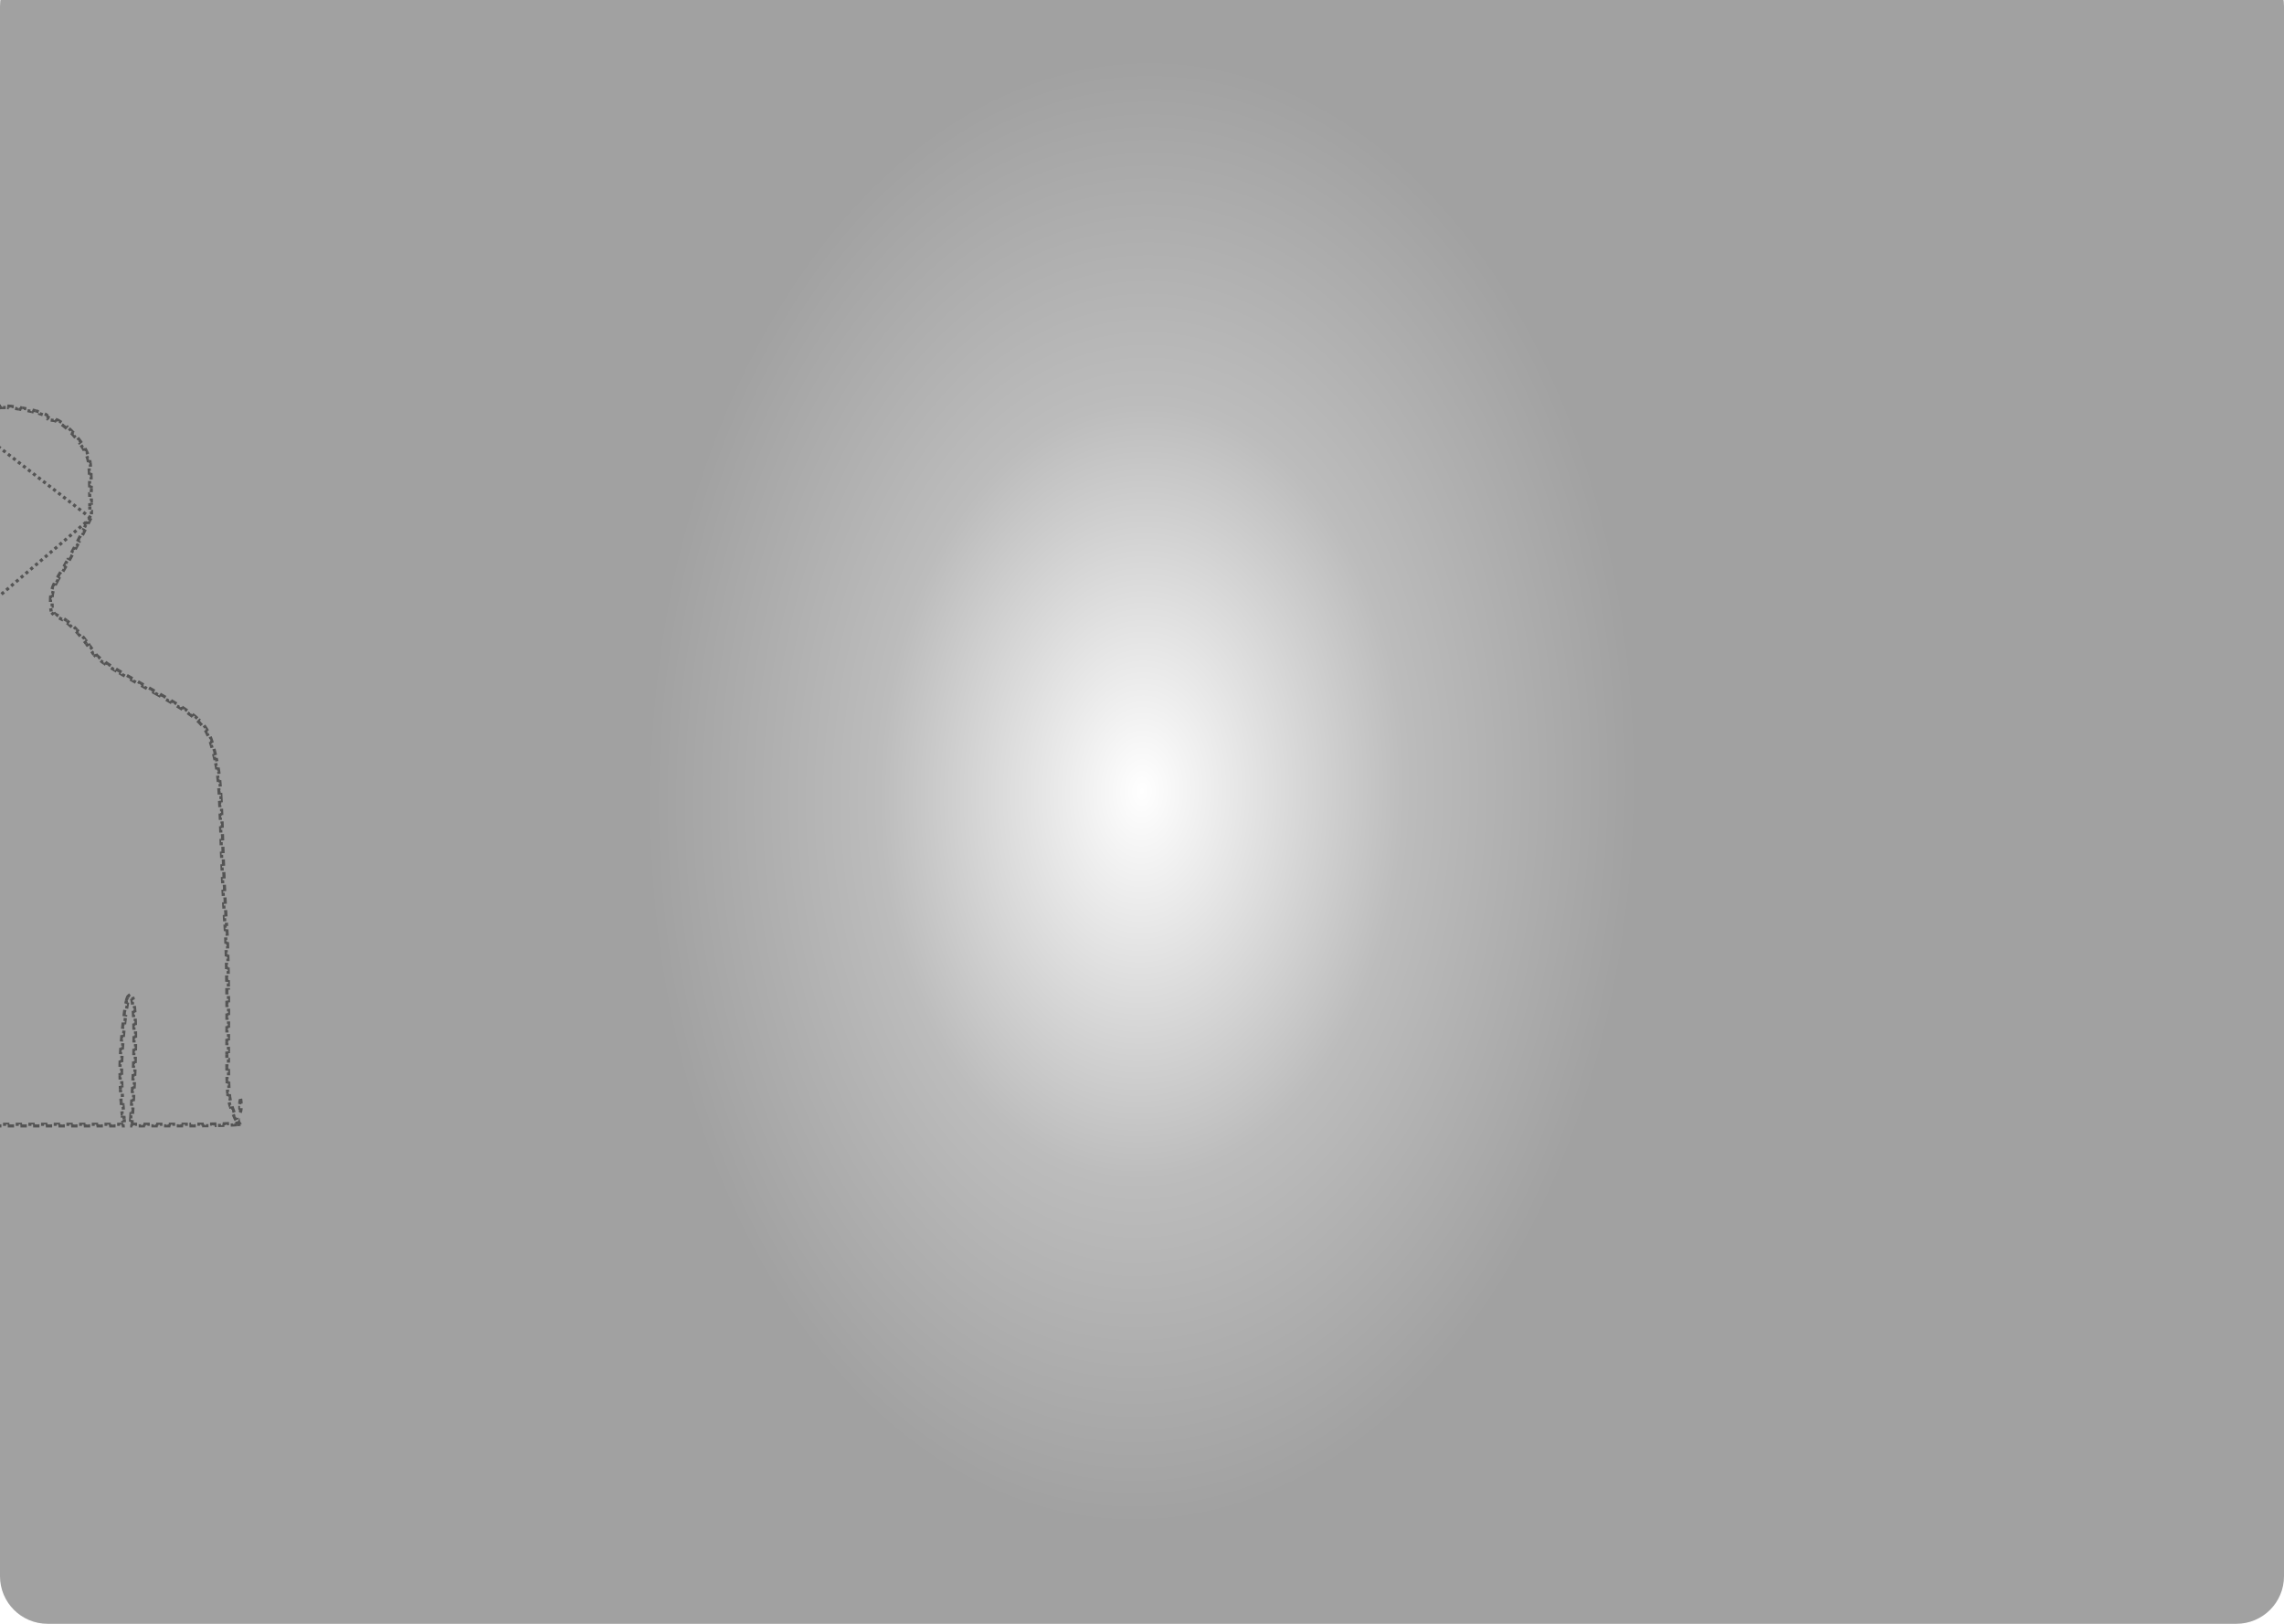 <svg width="1440" height="1024" viewBox="0 0 1440 1024" fill="none" xmlns="http://www.w3.org/2000/svg">
<path d="M0 4C0 -12.569 13.431 -26 30 -26H1410C1426.57 -26 1440 -12.569 1440 4V994C1440 1010.57 1426.57 1024 1410 1024H30C13.431 1024 0 1010.57 0 994V4Z" fill="url(#paint0_radial_88_82)" fill-opacity="0.37"/>
<path d="M57.291 326.722L56.507 328.307L55.611 327.864L54.827 329.448L55.724 329.892L54.94 331.476L54.044 331.033L53.26 332.618L54.157 333.061L53.373 334.646L52.477 334.203L51.694 335.787L52.59 336.231L51.806 337.815L50.91 337.372L50.518 338.164C50.518 338.164 50.518 338.165 50.518 338.165C50.385 338.435 50.248 338.711 50.107 338.991L51.002 339.438C50.733 339.976 50.453 340.53 50.165 341.098L49.273 340.644C48.999 341.183 48.717 341.734 48.428 342.294L49.316 342.753C49.036 343.295 48.75 343.846 48.459 344.403L47.573 343.94C47.29 344.482 47.002 345.03 46.711 345.581L47.595 346.048C47.307 346.593 47.016 347.141 46.723 347.69L45.84 347.219C45.55 347.764 45.257 348.309 44.963 348.854L45.843 349.328C45.549 349.875 45.253 350.421 44.958 350.963L44.08 350.485C43.782 351.031 43.484 351.575 43.189 352.112L44.065 352.594C43.763 353.143 43.463 353.686 43.165 354.22L42.291 353.734C41.986 354.283 41.684 354.823 41.387 355.351L42.258 355.842C41.947 356.396 41.64 356.936 41.341 357.461L40.472 356.965C40.156 357.519 39.847 358.055 39.549 358.569L40.414 359.071C40.087 359.633 39.772 360.17 39.471 360.676L38.612 360.165C38.45 360.437 38.292 360.7 38.139 360.953C37.972 361.231 37.808 361.503 37.649 361.769L38.507 362.282C38.165 362.853 37.843 363.397 37.541 363.916L36.677 363.412C36.338 363.993 36.022 364.546 35.727 365.074L36.599 365.562C36.273 366.147 35.973 366.701 35.698 367.228L34.811 366.767C34.495 367.375 34.21 367.953 33.953 368.509L34.861 368.928C34.581 369.535 34.338 370.112 34.127 370.672L33.191 370.319C32.948 370.964 32.745 371.589 32.576 372.213L33.542 372.474C33.375 373.09 33.245 373.7 33.145 374.326L32.158 374.168C32.056 374.807 31.983 375.458 31.934 376.135L32.931 376.207C32.888 376.807 32.863 377.433 32.851 378.099L31.851 378.082C31.846 378.396 31.843 378.718 31.843 379.049C31.843 379.43 31.844 379.793 31.845 380.139L32.845 380.135C32.848 380.952 32.857 381.666 32.883 382.297L31.883 382.337C31.919 383.212 31.986 383.973 32.122 384.642L33.102 384.443C33.267 385.254 33.536 385.865 33.978 386.394L33.21 387.035C33.716 387.642 34.371 388.125 35.156 388.59L35.665 387.729C36.196 388.043 36.828 388.369 37.578 388.74L37.135 389.637C37.442 389.788 37.768 389.947 38.113 390.115L38.113 390.115C38.4 390.255 38.695 390.409 38.996 390.579L39.488 389.708C40.07 390.037 40.67 390.415 41.285 390.841L40.716 391.663C41.252 392.034 41.802 392.444 42.365 392.892L42.988 392.109C43.522 392.533 44.064 392.989 44.614 393.474L43.953 394.224C44.457 394.668 44.968 395.139 45.486 395.635L46.178 394.913C46.676 395.391 47.179 395.89 47.685 396.41L46.968 397.108C47.444 397.596 47.923 398.104 48.404 398.63L49.142 397.955C49.611 398.467 50.082 398.996 50.555 399.54L49.8 400.196C50.251 400.715 50.703 401.25 51.156 401.799L51.927 401.162C52.372 401.7 52.817 402.251 53.261 402.815L52.476 403.434C52.905 403.977 53.334 404.533 53.762 405.099L54.56 404.496C54.982 405.055 55.403 405.624 55.824 406.203L55.014 406.79C55.422 407.353 55.829 407.925 56.234 408.507L57.054 407.935C57.456 408.511 57.856 409.096 58.253 409.689L57.423 410.246C57.617 410.536 57.812 410.829 58.005 411.124C58.2 411.42 58.405 411.713 58.624 412.006L59.425 411.408C59.811 411.924 60.241 412.437 60.736 412.961L60.009 413.648C60.465 414.131 60.971 414.619 61.539 415.122L62.202 414.374C62.673 414.791 63.192 415.222 63.766 415.672L63.15 416.459C63.662 416.86 64.216 417.274 64.816 417.706L65.4 416.893C65.918 417.265 66.473 417.651 67.069 418.054L66.509 418.883C67.048 419.247 67.62 419.625 68.227 420.017L68.77 419.177C69.311 419.527 69.882 419.89 70.484 420.267L69.953 421.115C70.507 421.461 71.087 421.819 71.693 422.19L72.214 421.336C72.772 421.676 73.352 422.027 73.957 422.39L73.444 423.248C74.008 423.586 74.594 423.934 75.202 424.293L75.71 423.432C76.275 423.765 76.858 424.107 77.461 424.459L76.957 425.323C77.527 425.655 78.115 425.996 78.721 426.346L79.221 425.48C79.793 425.811 80.381 426.149 80.986 426.496L80.489 427.364C81.063 427.693 81.653 428.03 82.259 428.375L82.754 427.506C83.33 427.834 83.919 428.169 84.524 428.512L84.031 429.382C84.608 429.709 85.199 430.043 85.804 430.384L86.295 429.514C86.874 429.84 87.464 430.173 88.068 430.512L87.578 431.384C87.875 431.551 88.174 431.719 88.477 431.889L89.347 432.377L89.836 431.505C90.412 431.829 90.979 432.148 91.539 432.462L91.049 433.334C91.619 433.654 92.181 433.97 92.735 434.282L93.225 433.411C93.804 433.736 94.373 434.057 94.934 434.373L94.443 435.244C95.012 435.565 95.573 435.881 96.124 436.193L96.616 435.322C97.195 435.649 97.764 435.972 98.324 436.289L97.831 437.159C98.401 437.482 98.962 437.801 99.512 438.114L100.007 437.245C100.583 437.573 101.149 437.896 101.705 438.214L101.208 439.082C101.781 439.41 102.343 439.732 102.894 440.049L103.393 439.183C103.964 439.511 104.523 439.834 105.071 440.152L104.569 441.017C105.145 441.351 105.709 441.68 106.26 442.002L106.766 441.14C107.333 441.472 107.888 441.799 108.431 442.12L107.921 442.981C108.492 443.319 109.049 443.651 109.592 443.978L110.108 443.121C110.68 443.464 111.237 443.802 111.779 444.134L111.258 444.987C111.821 445.331 112.368 445.669 112.9 446.002L113.43 445.153C113.991 445.504 114.535 445.848 115.064 446.186L114.524 447.028C115.086 447.388 115.629 447.741 116.154 448.088L116.705 447.254C117.264 447.623 117.803 447.987 118.324 448.345L117.758 449.169C118.304 449.544 118.829 449.913 119.333 450.276L119.918 449.465C120.461 449.856 120.982 450.242 121.482 450.624L120.875 451.418C121.399 451.818 121.898 452.213 122.375 452.603L123.008 451.829C123.526 452.253 124.018 452.673 124.486 453.091L123.821 453.838C124.306 454.271 124.765 454.701 125.199 455.131L125.902 454.42C126.377 454.889 126.824 455.359 127.247 455.831L126.501 456.498C126.928 456.976 127.329 457.455 127.705 457.94L128.495 457.326C128.897 457.845 129.275 458.37 129.63 458.905L128.797 459.458C129.143 459.979 129.467 460.51 129.773 461.054L130.645 460.564C130.961 461.126 131.257 461.7 131.539 462.292L130.636 462.721C130.902 463.28 131.154 463.856 131.396 464.453L132.323 464.077C132.561 464.664 132.789 465.269 133.009 465.895L132.066 466.227C132.271 466.81 132.47 467.413 132.665 468.038L133.62 467.74C133.807 468.343 133.991 468.964 134.173 469.606L133.211 469.878C133.381 470.478 133.549 471.098 133.718 471.739L134.685 471.485C134.845 472.094 135.006 472.723 135.168 473.371L134.198 473.613C134.35 474.222 134.504 474.849 134.66 475.495L135.632 475.26C135.78 475.874 135.931 476.504 136.085 477.152L135.112 477.384C135.187 477.7 135.263 478.021 135.34 478.346L136.31 478.116L135.34 478.346C135.414 478.656 135.485 478.965 135.556 479.276L136.531 479.055C136.672 479.679 136.807 480.306 136.936 480.94L135.957 481.14C136.082 481.754 136.202 482.377 136.317 483.012L137.301 482.834C137.413 483.454 137.52 484.086 137.623 484.736L136.636 484.893C136.733 485.505 136.827 486.134 136.917 486.782L137.907 486.644C137.993 487.262 138.076 487.897 138.155 488.554L137.163 488.675C137.237 489.288 137.31 489.92 137.379 490.575L138.374 490.469C138.44 491.09 138.504 491.73 138.567 492.392L137.571 492.486C137.629 493.101 137.686 493.736 137.741 494.392L138.737 494.308C138.79 494.93 138.84 495.571 138.89 496.233L137.893 496.308C137.94 496.929 137.986 497.568 138.031 498.228L139.028 498.16C139.071 498.782 139.112 499.421 139.153 500.079L138.155 500.141C138.194 500.764 138.232 501.403 138.269 502.06L139.268 502.003C139.303 502.629 139.338 503.27 139.373 503.929L138.375 503.981C138.408 504.607 138.44 505.247 138.473 505.904L139.471 505.855C139.502 506.482 139.533 507.124 139.563 507.781L138.564 507.827C138.593 508.454 138.622 509.095 138.65 509.751L139.649 509.707C139.677 510.336 139.704 510.978 139.731 511.634L138.732 511.675C138.758 512.305 138.784 512.947 138.81 513.602L139.809 513.562C139.834 514.194 139.859 514.837 139.883 515.494L138.884 515.531C138.908 516.164 138.932 516.809 138.956 517.465L139.955 517.429C139.978 518.057 140.001 518.696 140.023 519.347L139.024 519.382C139.046 520.012 139.068 520.653 139.09 521.304L140.09 521.27C140.111 521.904 140.133 522.547 140.154 523.201L139.155 523.234C139.176 523.87 139.197 524.515 139.218 525.171L140.218 525.139C140.238 525.768 140.258 526.407 140.279 527.055L139.279 527.086L139.31 528.064L139.341 529.061L140.34 529.029C140.361 529.692 140.383 530.359 140.405 531.028L139.405 531.061C139.427 531.725 139.449 532.392 139.472 533.061L140.471 533.028C140.494 533.692 140.517 534.358 140.54 535.027L139.541 535.061C139.564 535.726 139.587 536.393 139.611 537.061L140.61 537.026C140.634 537.691 140.658 538.357 140.683 539.025L139.683 539.061C139.708 539.727 139.732 540.394 139.757 541.061L140.757 541.023C140.782 541.69 140.807 542.356 140.833 543.022L139.833 543.061C139.859 543.728 139.885 544.394 139.911 545.06L140.91 545.021C140.936 545.688 140.963 546.355 140.989 547.02L139.99 547.06C140.017 547.728 140.044 548.394 140.071 549.059L141.07 549.018C141.098 549.687 141.125 550.353 141.153 551.017L140.154 551.059C140.182 551.728 140.21 552.394 140.238 553.058L141.237 553.015C141.266 553.685 141.295 554.351 141.324 555.014L140.325 555.057C140.354 555.728 140.383 556.394 140.413 557.056L141.412 557.012C141.441 557.683 141.471 558.349 141.501 559.01L140.502 559.056C140.533 559.728 140.564 560.395 140.594 561.055L141.593 561.008C141.624 561.681 141.656 562.348 141.687 563.007L140.688 563.054C140.72 563.728 140.752 564.395 140.784 565.053L141.783 565.004C141.816 565.679 141.849 566.345 141.881 567.001L140.883 567.051C140.916 567.727 140.95 568.393 140.984 569.048L141.982 568.996C142.017 569.674 142.052 570.34 142.086 570.993L141.087 571.046C141.123 571.728 141.159 572.396 141.195 573.049L142.193 572.995C142.231 573.678 142.268 574.344 142.304 574.992L141.306 575.048C141.345 575.733 141.383 576.398 141.421 577.041L142.419 576.982C142.46 577.676 142.501 578.345 142.541 578.987L141.543 579.049C141.586 579.747 141.629 580.413 141.671 581.044L142.669 580.978C142.716 581.687 142.762 582.352 142.807 582.969L141.81 583.042C141.835 583.391 141.86 583.724 141.885 584.042L142.792 583.972L141.885 584.043C141.908 584.347 141.932 584.67 141.955 585.01L142.953 584.942C142.993 585.539 143.034 586.189 143.073 586.887L142.075 586.943C142.109 587.555 142.143 588.206 142.176 588.892L143.175 588.843C143.205 589.466 143.235 590.119 143.264 590.799L142.265 590.842C142.292 591.472 142.319 592.126 142.345 592.802L143.344 592.763C143.369 593.396 143.393 594.047 143.416 594.717L142.417 594.752C142.439 595.387 142.461 596.038 142.482 596.704L143.482 596.672C143.502 597.31 143.523 597.963 143.542 598.629L142.543 598.658C142.562 599.298 142.58 599.95 142.598 600.614L143.598 600.586C143.616 601.229 143.633 601.882 143.65 602.544L142.65 602.57C142.666 603.213 142.682 603.865 142.698 604.526L143.697 604.503C143.713 605.147 143.727 605.8 143.742 606.461L142.742 606.483C142.756 607.128 142.77 607.781 142.783 608.44L143.783 608.42C143.796 609.066 143.809 609.72 143.821 610.379L142.821 610.397C142.834 611.044 142.845 611.697 142.857 612.355L143.857 612.338C143.868 612.986 143.879 613.639 143.89 614.297L142.89 614.314C142.9 614.962 142.91 615.615 142.92 616.271L143.92 616.257C143.929 616.905 143.939 617.557 143.948 618.213L142.948 618.227C142.957 618.876 142.965 619.528 142.973 620.183L143.973 620.171C143.981 620.821 143.989 621.473 143.996 622.129L142.996 622.14C143.003 622.79 143.01 623.443 143.017 624.098L144.017 624.088C144.023 624.739 144.029 625.392 144.035 626.047L143.035 626.055C143.041 626.707 143.046 627.359 143.051 628.013L144.051 628.006C144.056 628.657 144.061 629.31 144.065 629.964L143.065 629.97C143.07 630.622 143.073 631.275 143.077 631.927L144.077 631.922C144.08 632.575 144.084 633.228 144.086 633.881L143.086 633.885C143.089 634.537 143.091 635.19 143.093 635.842L144.093 635.839C144.095 636.493 144.097 637.146 144.098 637.798L143.098 637.8C143.099 638.453 143.1 639.105 143.1 639.757L144.1 639.756C144.101 640.41 144.101 641.063 144.1 641.715L143.1 641.714C143.1 642.368 143.099 643.021 143.098 643.672L144.098 643.674C144.096 644.329 144.094 644.982 144.092 645.633L143.092 645.63C143.091 645.955 143.09 646.281 143.089 646.606L143.084 647.653L144.084 647.657C144.082 648.349 144.079 649.031 144.076 649.702L143.076 649.698L143.069 651.751L144.069 651.755C144.066 652.445 144.064 653.123 144.061 653.789L143.061 653.786C143.059 654.487 143.057 655.174 143.054 655.85L144.054 655.853C144.052 656.542 144.05 657.217 144.048 657.88L143.048 657.877C143.046 658.579 143.045 659.268 143.043 659.942L144.043 659.944C144.042 660.642 144.04 661.324 144.039 661.993L143.039 661.991C143.038 662.682 143.037 663.358 143.037 664.019L144.037 664.02C144.036 664.725 144.036 665.413 144.036 666.084L143.036 666.084C143.036 666.787 143.037 667.471 143.038 668.138L144.038 668.137C144.039 668.837 144.04 669.518 144.043 670.18L143.043 670.183C143.045 670.884 143.047 671.564 143.051 672.224L144.051 672.219C144.054 672.921 144.059 673.601 144.064 674.259L143.064 674.267C143.069 674.975 143.075 675.659 143.083 676.319L144.083 676.308C144.09 677.017 144.099 677.698 144.109 678.354L143.109 678.369C143.12 679.086 143.133 679.772 143.147 680.43L144.146 680.409C144.162 681.127 144.179 681.811 144.198 682.463L143.198 682.492C143.219 683.214 143.242 683.898 143.268 684.547L144.267 684.507C144.296 685.23 144.328 685.91 144.364 686.55L143.365 686.605C143.406 687.338 143.451 688.022 143.502 688.665L144.498 688.587C144.556 689.32 144.62 689.995 144.691 690.625L143.697 690.737C143.781 691.485 143.875 692.173 143.981 692.818L144.968 692.657C145.085 693.375 145.216 694.034 145.362 694.663L144.388 694.89C144.553 695.598 144.737 696.267 144.939 696.931L145.896 696.639C146.091 697.277 146.305 697.913 146.541 698.579L145.598 698.913C145.71 699.231 145.827 699.555 145.948 699.888C146.049 700.164 146.151 700.439 146.254 700.712L147.19 700.359C147.397 700.907 147.609 701.447 147.822 701.974L146.896 702.35C147.122 702.908 147.351 703.451 147.578 703.972L148.495 703.572C148.737 704.128 148.978 704.657 149.212 705.152L148.308 705.58C148.583 706.159 148.85 706.694 149.105 707.173L149.988 706.703C150.284 707.259 150.56 707.73 150.803 708.093C150.722 708.108 150.623 708.124 150.504 708.141L150.544 708.422L150.05 708.764C150.143 708.899 150.245 709.037 150.353 709.169C149.933 709.219 149.4 709.268 148.762 709.316L148.688 708.318C148.144 708.359 147.519 708.398 146.82 708.436L146.875 709.435C146.294 709.466 145.663 709.497 144.986 709.526L144.942 708.527C144.349 708.553 143.72 708.578 143.056 708.602L143.092 709.602C142.49 709.624 141.86 709.645 141.203 709.665L141.172 708.666C140.566 708.684 139.937 708.702 139.287 708.72L139.313 709.719C138.701 709.736 138.07 709.751 137.422 709.766L137.399 708.767C136.784 708.781 136.153 708.794 135.508 708.807L135.528 709.807C134.912 709.819 134.282 709.831 133.64 709.842L133.623 708.843C133.005 708.853 132.375 708.863 131.734 708.873L131.748 709.873C131.127 709.882 130.496 709.891 129.855 709.899L129.842 708.899C129.221 708.907 128.59 708.914 127.951 708.921L127.961 709.921C127.34 709.927 126.71 709.933 126.072 709.939L126.063 708.939C125.441 708.944 124.811 708.949 124.175 708.953L124.181 709.953C123.557 709.958 122.927 709.961 122.29 709.964L122.285 708.964C121.661 708.967 121.031 708.97 120.396 708.972L120.399 709.972C119.773 709.974 119.143 709.976 118.507 709.977L118.506 708.977C118.191 708.977 117.875 708.977 117.558 708.978L116.573 708.978L116.573 709.978L114.604 709.979L114.603 708.979L112.634 708.981L112.634 709.981L110.665 709.982L110.664 708.982L108.695 708.983L108.695 709.983L106.726 709.984L106.725 708.984L104.755 708.986L104.756 709.986L102.786 709.987L102.786 708.987L100.816 708.988L100.817 709.988L98.847 709.989L98.847 708.989L96.877 708.991L96.878 709.991L94.908 709.992L94.908 708.992L92.938 708.993L92.939 709.993L90.969 709.994L90.969 708.994L88.999 708.996L88.999 709.996L87.03 709.997L87.029 708.997L85.06 708.998L85.06 709.998L83.108 709.999L83.163 709.111L83.09 709.106L83.09 708.999L82.168 709L82.282 707.147L83.28 707.209L83.398 705.307L82.4 705.246L82.517 703.344L83.515 703.406L83.633 701.504L82.635 701.442L82.752 699.541L83.75 699.602L83.868 697.701L82.87 697.639L82.987 695.737L83.985 695.799L84.103 693.897L83.105 693.835L83.222 691.934L84.22 691.995L84.279 691.045C84.3 690.709 84.32 690.374 84.34 690.04L83.342 689.979C83.382 689.311 83.421 688.645 83.46 687.98L84.458 688.037C84.496 687.366 84.534 686.697 84.57 686.03L83.571 685.976C83.607 685.307 83.642 684.641 83.677 683.977L84.675 684.029C84.71 683.357 84.743 682.687 84.775 682.02L83.776 681.972C83.808 681.302 83.84 680.634 83.87 679.97L84.868 680.015C84.899 679.344 84.928 678.676 84.956 678.012L83.957 677.97C83.985 677.297 84.012 676.628 84.038 675.963L85.037 676.002C85.064 675.33 85.088 674.663 85.112 673.999L84.113 673.963C84.137 673.291 84.16 672.622 84.181 671.958L85.181 671.99C85.203 671.316 85.224 670.646 85.243 669.981L84.244 669.952C84.263 669.281 84.282 668.616 84.299 667.955L85.299 667.981C85.316 667.304 85.332 666.633 85.347 665.967L84.348 665.945C84.363 665.271 84.377 664.602 84.389 663.939L85.389 663.958C85.402 663.285 85.413 662.618 85.423 661.958L84.423 661.943C84.433 661.266 84.442 660.595 84.45 659.932L85.45 659.943C85.457 659.265 85.464 658.595 85.468 657.932L84.468 657.925C84.473 657.25 84.476 656.583 84.478 655.924L85.478 655.927C85.48 655.25 85.48 654.581 85.479 653.922L84.479 653.924C84.478 653.243 84.475 652.572 84.47 651.912L85.47 651.905C85.465 651.223 85.459 650.552 85.45 649.892L84.45 649.905C84.442 649.225 84.431 648.557 84.419 647.902L85.419 647.883C85.406 647.2 85.391 646.531 85.374 645.877L84.375 645.902C84.357 645.22 84.338 644.553 84.316 643.904L85.315 643.87C85.292 643.181 85.266 642.512 85.239 641.861L84.239 641.904C84.21 641.214 84.177 640.546 84.142 639.902L85.141 639.847C85.103 639.146 85.062 638.472 85.017 637.827L84.02 637.895C83.971 637.19 83.919 636.521 83.864 635.888L84.86 635.8C84.796 635.079 84.728 634.404 84.655 633.776L83.662 633.891C83.577 633.16 83.486 632.498 83.388 631.908L84.375 631.745C84.241 630.935 84.092 630.234 83.924 629.663L82.965 629.945C82.633 628.818 82.251 628.356 81.822 628.662L81.241 627.848C80.841 628.133 80.56 628.6 80.346 629.046L81.181 629.446L80.346 629.046C80.207 629.337 80.081 629.709 79.964 630.122L80.926 630.394C80.785 630.895 80.636 631.533 80.484 632.288L79.504 632.091C79.385 632.677 79.265 633.331 79.144 634.041L80.129 634.209C80.027 634.81 79.923 635.454 79.818 636.136L78.83 635.985C78.735 636.606 78.639 637.258 78.544 637.937L79.534 638.076C79.447 638.697 79.36 639.34 79.273 640.004L78.281 639.874C78.198 640.506 78.116 641.155 78.034 641.82L79.026 641.943C78.948 642.577 78.87 643.225 78.793 643.885L77.8 643.769C77.726 644.406 77.652 645.055 77.579 645.712L78.573 645.822C78.503 646.461 78.433 647.108 78.364 647.763L77.369 647.658C77.302 648.302 77.235 648.952 77.169 649.606L78.165 649.705C78.1 650.35 78.037 650.998 77.975 651.65L76.979 651.555C76.918 652.203 76.858 652.853 76.799 653.504L77.795 653.594C77.737 654.242 77.68 654.891 77.624 655.539L76.628 655.454C76.573 656.106 76.519 656.757 76.467 657.406L77.464 657.485C77.412 658.137 77.361 658.787 77.313 659.432L76.316 659.358C76.267 660.014 76.221 660.666 76.176 661.311L77.174 661.38C77.129 662.035 77.086 662.685 77.046 663.326L76.048 663.264C76.007 663.926 75.968 664.579 75.933 665.222L76.931 665.277C76.895 665.94 76.862 666.591 76.832 667.229L75.833 667.183C75.802 667.851 75.774 668.505 75.751 669.141L76.75 669.178C76.726 669.85 76.706 670.502 76.691 671.131L75.691 671.107C75.683 671.439 75.676 671.765 75.671 672.084C75.666 672.419 75.662 672.767 75.659 673.126L76.659 673.133C76.653 673.789 76.653 674.483 76.656 675.207L75.656 675.211C75.659 675.882 75.665 676.577 75.675 677.293L76.675 677.28C76.684 677.954 76.696 678.647 76.711 679.354L75.712 679.375C75.726 680.057 75.743 680.751 75.762 681.453L76.762 681.425C76.781 682.11 76.802 682.802 76.825 683.498L75.826 683.531C75.849 684.221 75.874 684.915 75.901 685.608L76.9 685.569C76.927 686.261 76.957 686.953 76.988 687.64L75.989 687.685C76.02 688.383 76.053 689.077 76.088 689.762L77.087 689.711C77.123 690.411 77.16 691.102 77.2 691.78L76.201 691.838C76.243 692.547 76.285 693.241 76.33 693.916L77.328 693.85C77.375 694.564 77.424 695.255 77.474 695.919L76.477 695.994C76.504 696.348 76.531 696.694 76.559 697.031L76.649 698.119L77.646 698.037L77.825 700.212L76.828 700.294L77.008 702.469L78.004 702.387L78.184 704.562L77.187 704.644L77.367 706.819L78.363 706.737L78.543 708.912L77.546 708.995L77.629 710H75.642V709H73.648V710H71.654V709H69.66V710H67.666V709H65.672V710H63.678V709H61.684V710H59.69V709H57.696V710H55.703V709H53.709V710H51.715V709H49.721V710H47.727V709H45.733V710H43.739V709H41.745V710H39.751V709H37.757V710H35.763V709H33.769V710H31.775V709H29.782V710H27.788V709H25.794V710H23.8V709H21.806V710H19.812V709H17.818V710H15.824V709H13.83V710H11.836V709H9.842V710H7.848V709H5.854V710H3.861V709H1.867V710H-0.127V709H-2.121V710H-4.115V709H-6.109V710H-8.103V709H-10.097V710H-12.091V709H-14.085V710H-16.079V709H-18.073V710H-20.067V709H-22.061V710H-24.055V709H-26.048V710H-28.042V709H-30.036V710H-32.03V709H-34.024V710H-36.018V709H-37.015L-38.029 709L-38.029 710C-38.703 710 -39.373 710 -40.04 710L-40.04 709L-42.029 709L-42.029 710C-42.688 710 -43.344 709.999 -43.996 709.999L-43.995 708.999L-45.965 708.999L-45.965 709.999C-46.641 709.999 -47.313 709.998 -47.982 709.998L-47.981 708.998L-49.974 708.997L-49.974 709.997C-50.634 709.997 -51.291 709.997 -51.943 709.996L-51.942 708.996L-53.908 708.995L-53.909 709.995C-54.586 709.995 -55.258 709.994 -55.926 709.994L-55.926 708.994L-57.917 708.992L-57.918 709.992C-58.578 709.992 -59.233 709.991 -59.884 709.991L-59.883 708.991L-61.86 708.989L-61.861 709.989C-62.537 709.988 -63.208 709.987 -63.874 709.986L-63.873 708.986L-65.858 708.984L-65.859 709.984C-66.517 709.983 -67.169 709.982 -67.817 709.981L-67.816 708.981L-69.818 708.979L-69.819 709.979C-70.492 709.978 -71.159 709.977 -71.822 709.975L-71.82 708.975L-73.792 708.972L-73.794 709.972C-74.454 709.971 -75.11 709.97 -75.76 709.968L-75.758 708.968L-77.775 708.964L-77.777 709.964C-78.443 709.963 -79.105 709.961 -79.76 709.96L-79.758 708.96L-81.708 708.955L-81.711 709.955C-82.39 709.954 -83.063 709.952 -83.731 709.95L-83.728 708.95L-85.718 708.945L-85.721 709.945C-86.379 709.943 -87.03 709.941 -87.676 709.939L-87.673 708.939L-89.684 708.932L-89.687 709.932C-90.358 709.93 -91.022 709.928 -91.679 709.925L-91.676 708.925L-93.628 708.918L-93.632 709.918C-94.311 709.915 -94.983 709.913 -95.648 709.91L-95.644 708.91C-96.313 708.907 -96.975 708.904 -97.63 708.901L-97.634 709.901C-98.294 709.898 -98.946 709.895 -99.591 709.892L-99.586 708.892L-100.705 708.887L-101.605 708.882L-101.611 709.882C-102.276 709.879 -102.933 709.875 -103.582 709.872L-103.577 708.872C-104.247 708.868 -104.909 708.864 -105.563 708.86L-105.569 709.86C-106.244 709.856 -106.91 709.852 -107.567 709.848L-107.561 708.848C-108.22 708.844 -108.871 708.839 -109.513 708.835L-109.52 709.835C-110.203 709.83 -110.877 709.825 -111.541 709.82L-111.533 708.82C-112.197 708.815 -112.851 708.81 -113.495 708.805L-113.503 709.805C-114.182 709.799 -114.851 709.794 -115.509 709.788L-115.501 708.788C-116.169 708.782 -116.827 708.776 -117.473 708.77L-117.483 709.77C-118.16 709.763 -118.825 709.757 -119.479 709.75L-119.469 708.75L-120.271 708.741C-120.666 708.737 -121.057 708.733 -121.444 708.729L-121.455 709.729C-122.134 709.721 -122.8 709.713 -123.452 709.705L-123.44 708.705C-124.109 708.697 -124.765 708.688 -125.407 708.68L-125.42 709.68C-126.104 709.67 -126.773 709.661 -127.427 709.651L-127.412 708.651C-128.08 708.641 -128.733 708.631 -129.369 708.621L-129.386 709.621C-130.073 709.609 -130.742 709.598 -131.393 709.586L-131.374 708.586C-132.056 708.574 -132.718 708.561 -133.36 708.548L-133.38 709.548C-134.056 709.534 -134.711 709.52 -135.344 709.505L-135.321 708.506C-136.01 708.49 -136.674 708.474 -137.313 708.457L-137.339 709.457C-138.033 709.439 -138.697 709.42 -139.335 709.401L-139.305 708.401C-139.998 708.38 -140.658 708.359 -141.286 708.337L-141.322 709.336C-142.022 709.311 -142.682 709.286 -143.305 709.259L-143.263 708.26C-143.968 708.23 -144.624 708.2 -145.232 708.168L-145.284 709.166C-146.003 709.128 -146.657 709.089 -147.249 709.048L-147.18 708.05C-147.936 707.998 -148.586 707.944 -149.139 707.887L-149.241 708.882C-150.113 708.792 -150.761 708.695 -151.208 708.592L-151.171 708.431L-151.048 707.899C-151.027 707.958 -151.012 708.025 -151.004 708.097C-150.99 708.238 -151.012 708.366 -151.049 708.472C-150.973 708.261 -150.845 707.877 -150.678 707.366L-151.628 707.055C-151.443 706.491 -151.205 705.753 -150.928 704.884L-149.975 705.188C-149.765 704.531 -149.533 703.799 -149.283 703.01L-150.237 702.708C-150.02 702.022 -149.79 701.293 -149.551 700.532L-148.597 700.831C-148.376 700.128 -148.148 699.399 -147.914 698.652L-148.869 698.354C-148.646 697.641 -148.419 696.912 -148.19 696.175L-147.235 696.471C-147.123 696.109 -147.01 695.745 -146.897 695.381C-146.803 695.078 -146.7 694.755 -146.589 694.414L-147.539 694.104C-147.343 693.502 -147.121 692.845 -146.877 692.141L-145.932 692.469C-145.72 691.856 -145.491 691.207 -145.245 690.525L-146.186 690.187C-145.962 689.563 -145.725 688.913 -145.477 688.24L-144.539 688.587C-144.308 687.961 -144.067 687.316 -143.817 686.654L-144.753 686.301C-144.515 685.67 -144.27 685.024 -144.017 684.366L-143.084 684.724C-142.842 684.092 -142.593 683.449 -142.339 682.796L-143.271 682.433C-143.025 681.799 -142.773 681.156 -142.517 680.506L-141.586 680.873C-141.442 680.507 -141.297 680.14 -141.15 679.77C-141.042 679.499 -140.934 679.226 -140.825 678.953L-141.754 678.582C-141.499 677.945 -141.242 677.304 -140.982 676.66L-140.055 677.035C-139.798 676.398 -139.539 675.759 -139.277 675.12L-140.203 674.742C-139.942 674.103 -139.68 673.464 -139.416 672.826L-138.492 673.208C-138.229 672.57 -137.964 671.934 -137.699 671.3L-138.622 670.914C-138.354 670.274 -138.087 669.637 -137.819 669.005L-136.898 669.395C-136.628 668.756 -136.358 668.121 -136.089 667.494L-137.008 667.1C-136.733 666.459 -136.459 665.825 -136.187 665.2L-135.27 665.599C-135.196 665.428 -135.122 665.259 -135.049 665.09C-134.985 664.944 -134.921 664.798 -134.858 664.653C-134.771 664.456 -134.685 664.259 -134.599 664.062C-134.545 663.937 -134.491 663.812 -134.437 663.687L-135.355 663.29C-135.078 662.651 -134.802 662.007 -134.528 661.361L-133.608 661.751C-133.334 661.105 -133.063 660.457 -132.794 659.808L-133.718 659.425C-133.449 658.778 -133.184 658.13 -132.921 657.483L-131.995 657.859C-131.729 657.206 -131.468 656.554 -131.21 655.905L-132.139 655.535C-131.879 654.88 -131.623 654.228 -131.372 653.582L-130.44 653.944C-130.183 653.282 -129.931 652.626 -129.685 651.978L-130.62 651.623C-130.368 650.959 -130.122 650.303 -129.883 649.657L-128.945 650.004C-128.697 649.332 -128.456 648.671 -128.223 648.024L-129.164 647.685C-128.921 647.009 -128.688 646.349 -128.465 645.706L-127.52 646.034C-127.281 645.347 -127.054 644.68 -126.84 644.037L-127.789 643.721C-127.557 643.024 -127.341 642.356 -127.143 641.722L-126.189 642.021C-125.962 641.298 -125.758 640.617 -125.578 639.986L-126.54 639.712C-126.325 638.956 -126.147 638.275 -126.011 637.682L-125.036 637.906C-124.946 637.515 -124.872 637.154 -124.816 636.827L-125.802 636.658L-124.816 636.827C-124.767 636.54 -124.718 636.208 -124.669 635.834L-125.661 635.704C-125.59 635.164 -125.518 634.522 -125.445 633.789L-124.45 633.888C-124.391 633.299 -124.331 632.652 -124.272 631.954L-125.268 631.869C-125.217 631.266 -125.165 630.624 -125.113 629.945L-124.116 630.021C-124.069 629.405 -124.022 628.759 -123.975 628.086L-124.973 628.017C-124.93 627.398 -124.887 626.756 -124.844 626.093L-123.846 626.158C-123.806 625.533 -123.765 624.889 -123.725 624.228L-124.724 624.168C-124.686 623.54 -124.648 622.896 -124.61 622.238L-123.612 622.295C-123.576 621.665 -123.541 621.021 -123.505 620.366L-124.504 620.313C-124.47 619.681 -124.436 619.038 -124.403 618.385L-123.404 618.436C-123.372 617.8 -123.34 617.156 -123.309 616.503L-124.308 616.455C-124.277 615.82 -124.247 615.178 -124.217 614.529L-123.218 614.575C-123.206 614.312 -123.194 614.048 -123.182 613.783C-123.165 613.405 -123.148 613.025 -123.132 612.644L-124.131 612.6C-124.103 611.962 -124.076 611.318 -124.049 610.67L-123.05 610.711C-123.034 610.31 -123.017 609.908 -123.001 609.504C-122.992 609.264 -122.982 609.023 -122.973 608.781L-123.972 608.742C-123.947 608.103 -123.923 607.46 -123.899 606.814L-122.9 606.851C-122.876 606.209 -122.853 605.565 -122.831 604.919L-123.83 604.885C-123.808 604.243 -123.786 603.6 -123.766 602.955L-122.766 602.987C-122.745 602.344 -122.725 601.7 -122.706 601.056L-123.705 601.026C-123.686 600.383 -123.667 599.739 -123.649 599.096L-122.649 599.124C-122.64 598.802 -122.632 598.48 -122.623 598.159C-122.618 597.958 -122.612 597.756 -122.607 597.554C-122.603 597.417 -122.599 597.281 -122.595 597.143L-123.595 597.115C-123.575 596.439 -123.554 595.759 -123.533 595.075L-122.533 595.107C-122.511 594.433 -122.489 593.754 -122.464 593.073L-123.464 593.038C-123.44 592.361 -123.415 591.681 -123.389 591L-122.389 591.039C-122.363 590.362 -122.336 589.683 -122.308 589.004L-123.307 588.962C-123.279 588.284 -123.25 587.604 -123.22 586.925L-122.221 586.969C-122.191 586.291 -122.16 585.612 -122.128 584.935L-123.127 584.888C-123.095 584.207 -123.062 583.528 -123.028 582.851L-122.03 582.9C-121.996 582.22 -121.961 581.542 -121.925 580.867L-122.924 580.814C-122.888 580.132 -122.851 579.454 -122.814 578.779L-121.815 578.834C-121.777 578.152 -121.739 577.474 -121.699 576.801L-122.698 576.742C-122.658 576.058 -122.617 575.379 -122.576 574.706L-121.577 574.767C-121.548 574.296 -121.519 573.828 -121.49 573.364C-121.476 573.154 -121.463 572.944 -121.449 572.736L-122.447 572.671C-122.403 571.985 -122.358 571.306 -122.312 570.637L-121.315 570.705C-121.268 570.017 -121.22 569.339 -121.172 568.672L-122.17 568.601C-122.12 567.912 -122.07 567.235 -122.02 566.571L-121.023 566.647C-120.97 565.954 -120.917 565.276 -120.864 564.614L-121.861 564.534C-121.805 563.84 -121.748 563.164 -121.692 562.506L-120.695 562.592C-120.635 561.893 -120.575 561.216 -120.514 560.563L-121.51 560.471C-121.444 559.765 -121.378 559.087 -121.312 558.44L-120.317 558.541C-120.245 557.83 -120.173 557.157 -120.101 556.525L-121.095 556.412C-121.012 555.683 -120.929 555.006 -120.847 554.388L-119.856 554.52C-119.809 554.171 -119.763 553.841 -119.717 553.532C-119.669 553.208 -119.621 552.866 -119.572 552.508L-120.563 552.373C-120.478 551.744 -120.391 551.062 -120.303 550.332L-119.31 550.451C-119.232 549.802 -119.153 549.116 -119.074 548.396L-120.068 548.287C-119.996 547.632 -119.924 546.949 -119.851 546.241L-118.857 546.342C-118.789 545.679 -118.721 544.993 -118.653 544.288L-119.648 544.192C-119.584 543.525 -119.52 542.84 -119.456 542.139L-118.46 542.23C-118.399 541.56 -118.338 540.876 -118.278 540.18L-119.274 540.093C-119.216 539.42 -119.158 538.736 -119.1 538.041L-118.103 538.124C-118.047 537.448 -117.992 536.763 -117.937 536.07L-118.933 535.991C-118.88 535.314 -118.826 534.629 -118.774 533.938L-117.777 534.014C-117.746 533.617 -117.716 533.218 -117.687 532.818C-117.665 532.533 -117.644 532.247 -117.623 531.96L-118.621 531.887C-118.571 531.206 -118.522 530.521 -118.474 529.833L-117.476 529.903C-117.429 529.221 -117.382 528.535 -117.336 527.848L-118.333 527.781C-118.288 527.098 -118.243 526.413 -118.199 525.727L-117.201 525.791C-117.157 525.106 -117.114 524.42 -117.072 523.734L-118.07 523.673C-118.028 522.987 -117.987 522.302 -117.948 521.619L-116.95 521.676C-116.91 520.989 -116.871 520.303 -116.833 519.619L-117.832 519.565C-117.794 518.876 -117.758 518.19 -117.723 517.509L-116.724 517.56C-116.706 517.212 -116.688 516.865 -116.671 516.519C-116.654 516.179 -116.638 515.839 -116.621 515.502L-117.62 515.454C-117.587 514.762 -117.556 514.076 -117.526 513.397L-116.527 513.441C-116.511 513.097 -116.497 512.754 -116.482 512.414C-116.474 512.22 -116.466 512.028 -116.458 511.836C-116.451 511.679 -116.444 511.521 -116.438 511.365L-117.437 511.322C-117.406 510.614 -117.375 509.92 -117.344 509.238L-116.345 509.284C-116.313 508.577 -116.281 507.885 -116.248 507.206L-117.247 507.158C-117.212 506.448 -117.177 505.753 -117.142 505.072L-116.144 505.123C-116.107 504.414 -116.07 503.72 -116.032 503.041L-117.031 502.985C-116.991 502.276 -116.952 501.583 -116.911 500.905L-115.913 500.965C-115.87 500.255 -115.827 499.562 -115.783 498.886L-116.781 498.821C-116.735 498.109 -116.688 497.416 -116.639 496.74L-115.642 496.811C-115.591 496.1 -115.54 495.409 -115.487 494.736L-116.484 494.658C-116.428 493.946 -116.371 493.255 -116.312 492.582L-115.316 492.669C-115.254 491.958 -115.191 491.269 -115.126 490.599L-116.121 490.502C-116.051 489.788 -115.98 489.097 -115.906 488.425L-114.912 488.535C-114.834 487.826 -114.754 487.141 -114.671 486.477L-115.664 486.353C-115.575 485.641 -115.483 484.953 -115.388 484.286L-114.398 484.427C-114.298 483.723 -114.194 483.044 -114.086 482.387L-115.073 482.225C-114.957 481.517 -114.836 480.832 -114.711 480.168L-113.728 480.353C-113.597 479.66 -113.461 478.99 -113.318 478.338L-114.295 478.125C-114.144 477.429 -113.985 476.753 -113.82 476.092L-112.85 476.335C-112.766 476 -112.68 475.669 -112.592 475.342C-112.5 474.999 -112.408 474.642 -112.316 474.275L-113.286 474.032C-113.119 473.364 -112.952 472.656 -112.786 471.917L-111.81 472.137C-111.655 471.446 -111.501 470.729 -111.349 469.994L-112.328 469.792C-112.185 469.096 -112.044 468.383 -111.906 467.659L-110.923 467.846C-110.788 467.137 -110.656 466.418 -110.528 465.695L-111.513 465.521C-111.387 464.808 -111.265 464.092 -111.148 463.377L-110.161 463.539C-110.043 462.814 -109.929 462.092 -109.822 461.377L-110.811 461.229C-110.702 460.501 -110.6 459.782 -110.504 459.077L-109.513 459.21C-109.413 458.467 -109.321 457.74 -109.239 457.036L-110.232 456.92C-110.144 456.169 -110.068 455.446 -110.003 454.758L-109.008 454.851C-108.972 454.475 -108.941 454.109 -108.913 453.754L-108.842 452.84L-109.839 452.763L-109.697 450.935L-108.7 451.013L-108.558 449.185L-109.555 449.108L-109.413 447.28L-108.416 447.357L-108.274 445.53L-109.271 445.452L-109.129 443.625L-108.132 443.702L-108.106 443.364L-107.939 443.284L-108.077 442.996L-108.061 442.788L-108.181 442.779L-108.371 442.382L-106.997 441.724L-106.565 442.626L-105.191 441.968L-105.622 441.066L-104.248 440.409L-103.816 441.311L-103.13 440.982C-103.13 440.982 -103.13 440.982 -103.129 440.982C-102.834 440.84 -102.502 440.679 -102.138 440.501L-102.578 439.603C-102.001 439.32 -101.341 438.993 -100.619 438.63L-100.17 439.524C-99.558 439.217 -98.903 438.886 -98.214 438.537L-98.667 437.645C-98.041 437.327 -97.389 436.994 -96.718 436.65L-96.262 437.54C-95.626 437.214 -94.975 436.879 -94.315 436.538L-94.774 435.65C-94.132 435.318 -93.483 434.981 -92.833 434.643L-92.371 435.53C-91.722 435.192 -91.072 434.853 -90.43 434.515L-90.894 433.63C-90.24 433.287 -89.592 432.946 -88.959 432.611L-88.491 433.495C-88.165 433.322 -87.842 433.151 -87.524 432.982C-87.251 432.837 -86.964 432.686 -86.663 432.531L-87.121 431.642C-86.575 431.36 -85.984 431.062 -85.357 430.751L-84.913 431.647C-84.353 431.369 -83.762 431.08 -83.145 430.783L-83.579 429.882C-83.006 429.606 -82.41 429.322 -81.797 429.033L-81.371 429.937C-80.791 429.664 -80.195 429.386 -79.586 429.104L-80.006 428.196C-79.418 427.924 -78.819 427.649 -78.209 427.372L-77.795 428.282C-77.204 428.013 -76.605 427.742 -75.999 427.47L-76.408 426.558C-75.812 426.29 -75.209 426.022 -74.603 425.754L-74.199 426.668C-73.6 426.404 -72.998 426.139 -72.394 425.876L-72.794 424.959C-72.189 424.696 -71.584 424.434 -70.98 424.175L-70.585 425.093C-69.979 424.833 -69.374 424.575 -68.772 424.321L-69.162 423.4C-68.55 423.141 -67.941 422.885 -67.339 422.635L-66.955 423.558C-66.34 423.303 -65.733 423.052 -65.134 422.808L-65.512 421.882C-64.89 421.629 -64.278 421.382 -63.68 421.143L-63.309 422.072C-63.001 421.949 -62.697 421.828 -62.396 421.71C-62.079 421.585 -61.759 421.457 -61.438 421.327L-61.814 420.4C-61.188 420.146 -60.555 419.882 -59.916 419.609L-59.523 420.528C-58.896 420.26 -58.264 419.984 -57.628 419.7L-58.036 418.787C-57.417 418.51 -56.794 418.226 -56.169 417.935L-55.748 418.842C-55.127 418.553 -54.503 418.258 -53.879 417.958L-54.313 417.057C-53.698 416.761 -53.083 416.46 -52.468 416.154L-52.023 417.05C-51.407 416.744 -50.792 416.434 -50.179 416.12L-50.635 415.23C-50.025 414.917 -49.417 414.601 -48.813 414.283L-48.347 415.168C-47.736 414.846 -47.128 414.521 -46.525 414.195L-47.002 413.315C-46.396 412.987 -45.796 412.658 -45.202 412.327L-44.716 413.201C-44.11 412.863 -43.51 412.525 -42.92 412.187L-43.417 411.319C-42.814 410.974 -42.221 410.629 -41.639 410.286L-41.131 411.147C-40.528 410.792 -39.936 410.437 -39.357 410.085L-39.877 409.231C-39.281 408.868 -38.699 408.508 -38.134 408.153L-37.602 408.999C-37 408.62 -36.417 408.246 -35.854 407.877L-36.402 407.041C-35.811 406.653 -35.242 406.272 -34.701 405.9L-34.135 406.724C-33.534 406.311 -32.964 405.908 -32.43 405.517L-33.021 404.71C-32.429 404.277 -31.883 403.86 -31.388 403.464L-30.762 404.244C-30.152 403.754 -29.61 403.288 -29.148 402.85L-29.835 402.124C-29.212 401.534 -28.758 401.013 -28.503 400.581L-27.641 401.089C-27.372 400.631 -27.046 399.863 -27.457 399.124M57.291 326.722L-28.331 399.61M57.291 326.722L56.394 326.279L56.68 325.7L56.672 324.82L57.672 324.811L57.653 322.574L56.653 322.582L56.633 320.345L57.633 320.336L57.614 318.099L56.614 318.108L56.594 315.871L57.594 315.862L57.574 313.624L56.574 313.633L56.555 311.396L57.555 311.387L57.535 309.15L56.535 309.159L56.525 308.04C56.522 307.693 56.519 307.353 56.516 307.019L57.516 307.009C57.509 306.308 57.501 305.633 57.493 304.984L56.493 304.997C56.484 304.293 56.474 303.619 56.462 302.973L57.462 302.955C57.45 302.246 57.436 301.57 57.42 300.925L56.42 300.95C56.403 300.241 56.384 299.57 56.361 298.933L57.361 298.898C57.336 298.182 57.307 297.509 57.275 296.873L56.276 296.924C56.24 296.211 56.198 295.548 56.151 294.928L57.148 294.852C57.093 294.128 57.029 293.459 56.956 292.835L55.963 292.951C55.88 292.244 55.786 291.601 55.678 291.005L56.661 290.827C56.533 290.119 56.384 289.468 56.213 288.851L55.249 289.119C55.073 288.484 54.871 287.886 54.639 287.293L55.57 286.928C55.329 286.313 55.057 285.705 54.751 285.074L53.851 285.511C53.711 285.223 53.564 284.928 53.407 284.625C53.269 284.356 53.125 284.086 52.977 283.816L53.855 283.336C53.558 282.793 53.244 282.249 52.914 281.706L52.059 282.224C51.744 281.705 51.414 281.185 51.072 280.668L51.905 280.116C51.561 279.596 51.204 279.078 50.836 278.565L50.023 279.147C49.666 278.648 49.298 278.152 48.921 277.663L49.714 277.053C49.331 276.555 48.94 276.063 48.542 275.579L47.769 276.214C47.376 275.736 46.976 275.265 46.571 274.804L47.322 274.144C46.906 273.669 46.484 273.204 46.058 272.749L45.328 273.433C44.902 272.978 44.472 272.535 44.041 272.104L44.747 271.396C44.296 270.946 43.842 270.51 43.389 270.09L42.71 270.824C42.249 270.397 41.79 269.988 41.334 269.598L41.983 268.838C41.493 268.419 41.006 268.022 40.523 267.649L39.911 268.439C39.411 268.052 38.919 267.692 38.438 267.363L39.002 266.538C38.459 266.166 37.927 265.83 37.409 265.534L36.912 266.402C36.359 266.085 35.833 265.821 35.338 265.611L35.728 264.69C35.093 264.421 34.492 264.229 33.936 264.124L33.75 265.107C33.475 265.055 33.226 265.031 33.003 265.031C32.617 265.031 32.236 264.988 31.873 264.911L32.081 263.933C31.421 263.793 30.826 263.511 30.416 263.152L29.757 263.904C29.407 263.597 29.092 263.196 28.939 262.703C28.935 262.695 28.924 262.679 28.903 262.654C28.855 262.597 28.771 262.515 28.633 262.412L29.23 261.61C28.803 261.292 28.182 260.966 27.377 260.634L26.995 261.558C26.458 261.336 25.825 261.108 25.097 260.875L25.402 259.922C24.79 259.726 24.118 259.529 23.39 259.331L23.128 260.296C22.503 260.127 21.833 259.956 21.121 259.785L21.355 258.813C20.706 258.657 20.025 258.501 19.31 258.346L19.097 259.323C18.445 259.181 17.764 259.039 17.056 258.898L17.252 257.917C16.589 257.785 15.902 257.653 15.192 257.521L15.01 258.504C14.345 258.381 13.661 258.258 12.956 258.136L13.127 257.151C12.454 257.034 11.764 256.918 11.056 256.802L10.895 257.789C10.555 257.734 10.211 257.679 9.862 257.624C9.576 257.578 9.286 257.535 8.992 257.495L9.13 256.504C8.541 256.422 7.943 256.35 7.345 256.288L7.241 257.282C6.65 257.22 6.06 257.168 5.481 257.126L5.554 256.129C4.939 256.085 4.336 256.051 3.759 256.03L3.721 257.029C3.099 257.006 2.51 256.996 1.97 257.001L1.96 256.001C1.284 256.008 0.675 256.036 0.165 256.086L0.264 257.081C-0.054 257.113 -0.31 257.152 -0.504 257.196C-0.759 257.253 -1.054 257.31 -1.379 257.367L-1.551 256.382C-2.032 256.466 -2.597 256.552 -3.221 256.637L-3.087 257.627C-3.618 257.699 -4.189 257.77 -4.785 257.839L-4.899 256.845C-5.441 256.907 -6.005 256.967 -6.58 257.023L-6.482 258.019C-7.042 258.074 -7.612 258.125 -8.18 258.173L-8.263 257.176C-8.83 257.223 -9.396 257.266 -9.949 257.303L-9.882 258.3C-10.17 258.32 -10.455 258.337 -10.735 258.353C-11.064 258.372 -11.409 258.402 -11.767 258.443L-11.88 257.449C-12.567 257.527 -13.293 257.642 -14.046 257.788L-13.855 258.769C-14.529 258.9 -15.227 259.057 -15.94 259.236L-16.184 258.267C-16.88 258.442 -17.588 258.638 -18.296 258.851L-18.009 259.809C-18.692 260.014 -19.378 260.236 -20.056 260.469L-20.382 259.524C-21.078 259.764 -21.767 260.017 -22.439 260.28L-22.076 261.211C-22.759 261.478 -23.423 261.754 -24.059 262.036L-24.464 261.121C-25.16 261.43 -25.824 261.745 -26.443 262.062M57.291 326.722L-26.443 262.062M-27.457 399.124L-28.331 399.61M-27.457 399.124C-27.457 399.124 -27.456 399.125 -27.456 399.125L-28.331 399.61M-27.457 399.124C-27.699 398.689 -28.126 398.418 -28.464 398.247L-28.915 399.139M-28.331 399.61C-28.423 399.445 -28.625 399.286 -28.915 399.139M-28.915 399.139C-29.275 398.957 -29.77 398.794 -30.356 398.66L-30.133 397.685C-30.624 397.572 -31.165 397.48 -31.736 397.411L-31.856 398.404M-28.915 399.139L-31.856 398.404M-31.856 398.404C-32.339 398.345 -32.849 398.304 -33.373 398.284L-33.334 397.285C-33.598 397.274 -33.865 397.269 -34.134 397.269C-34.463 397.269 -34.78 397.261 -35.084 397.245L-35.137 398.244C-35.843 398.207 -36.501 398.126 -37.118 397.989L-36.901 397.012C-37.501 396.879 -38.043 396.69 -38.545 396.435L-38.999 397.326C-39.577 397.031 -40.118 396.656 -40.632 396.184L-39.955 395.448C-40.356 395.079 -40.747 394.635 -41.132 394.098L-41.945 394.681C-42.305 394.179 -42.653 393.613 -42.994 392.976L-42.112 392.504C-42.39 391.985 -42.666 391.41 -42.941 390.775L-43.858 391.172C-44.107 390.597 -44.354 389.978 -44.601 389.312L-43.663 388.965C-43.877 388.387 -44.091 387.772 -44.307 387.115L-45.257 387.428C-45.455 386.825 -45.655 386.189 -45.856 385.52L-44.898 385.233C-45.08 384.627 -45.264 383.993 -45.449 383.329L-46.412 383.598C-46.586 382.978 -46.762 382.333 -46.939 381.661L-45.973 381.405C-46.136 380.788 -46.302 380.148 -46.47 379.485L-47.439 379.731C-47.598 379.105 -47.758 378.459 -47.922 377.792L-46.95 377.554C-47.104 376.927 -47.26 376.281 -47.418 375.616L-48.391 375.847C-48.542 375.216 -48.694 374.567 -48.85 373.9L-47.876 373.673C-47.951 373.349 -48.027 373.021 -48.104 372.688L-48.315 371.772L-49.29 371.997C-49.431 371.384 -49.572 370.773 -49.712 370.165L-48.737 369.941C-48.879 369.326 -49.019 368.715 -49.158 368.109L-50.133 368.333C-50.275 367.715 -50.415 367.104 -50.553 366.5L-49.579 366.277C-49.721 365.658 -49.86 365.046 -49.998 364.445L-50.973 364.668C-51.115 364.046 -51.255 363.434 -51.391 362.836L-50.416 362.613C-50.559 361.987 -50.698 361.375 -50.834 360.78L-51.809 361.002C-51.952 360.371 -52.091 359.758 -52.225 359.167L-51.25 358.946C-51.328 358.603 -51.404 358.268 -51.478 357.94C-51.541 357.659 -51.603 357.385 -51.664 357.116L-52.639 357.336C-52.786 356.687 -52.924 356.073 -53.053 355.5L-52.077 355.281C-52.227 354.612 -52.364 353.999 -52.486 353.451L-53.462 353.668C-53.626 352.933 -53.762 352.313 -53.867 351.827L-52.89 351.615C-52.976 351.218 -53.04 350.915 -53.081 350.715L-53.081 350.715C-53.154 350.353 -53.237 350.012 -53.338 349.693L-54.292 349.995C-54.514 349.291 -54.815 348.78 -55.276 348.413L-54.653 347.63C-55.257 347.15 -55.998 346.89 -56.85 346.744L-57.019 347.729C-57.544 347.639 -58.165 347.59 -58.902 347.569L-58.874 346.57C-59.182 346.561 -59.507 346.557 -59.85 346.557C-60.261 346.557 -60.635 346.553 -60.976 346.542L-61.007 347.542C-61.954 347.513 -62.696 347.437 -63.296 347.266L-63.022 346.304C-63.606 346.138 -63.956 345.878 -64.274 345.388L-65.113 345.931C-65.453 345.407 -65.735 344.719 -66.028 343.815L-65.077 343.507C-65.182 343.182 -65.29 342.826 -65.404 342.431C-65.483 342.158 -65.561 341.87 -65.636 341.569L-66.606 341.812C-66.749 341.241 -66.884 340.63 -67.009 339.991L-66.028 339.799C-66.141 339.22 -66.248 338.617 -66.346 337.997L-67.334 338.154C-67.43 337.549 -67.518 336.931 -67.597 336.308L-66.606 336.181C-66.683 335.575 -66.753 334.963 -66.814 334.355L-67.809 334.455C-67.872 333.83 -67.927 333.209 -67.972 332.598L-66.974 332.524C-67.02 331.898 -67.057 331.284 -67.082 330.691L-68.081 330.735C-68.11 330.085 -68.126 329.459 -68.129 328.87L-67.129 328.865C-67.132 328.207 -67.118 327.601 -67.088 327.065L-68.086 327.008C-68.044 326.263 -67.97 325.633 -67.861 325.156L-66.886 325.379C-66.848 325.212 -66.811 325.095 -66.779 325.017C-66.771 324.996 -66.764 324.981 -66.758 324.97C-66.732 324.951 -66.674 324.91 -66.567 324.849C-66.402 324.756 -66.177 324.646 -65.893 324.526L-66.284 323.606C-65.568 323.302 -64.62 322.979 -63.594 322.694L-63.327 323.657C-62.893 323.537 -62.445 323.424 -61.996 323.322C-61.666 323.248 -61.349 323.176 -61.051 323.101L-61.297 322.131C-60.599 321.955 -60.03 321.766 -59.542 321.469L-59.022 322.323C-58.369 321.925 -57.847 321.385 -57.399 320.633L-58.258 320.121C-57.99 319.671 -57.74 319.111 -57.492 318.405L-56.549 318.737C-56.356 318.19 -56.168 317.57 -55.976 316.866L-56.94 316.603C-56.791 316.056 -56.638 315.45 -56.477 314.779L-55.505 315.011C-55.368 314.442 -55.227 313.826 -55.079 313.162L-56.055 312.944C-55.927 312.369 -55.793 311.756 -55.652 311.102L-54.674 311.312C-54.549 310.729 -54.418 310.113 -54.281 309.464L-55.26 309.257C-55.136 308.672 -55.008 308.06 -54.873 307.417L-53.895 307.622L-53.7 306.691L-54.672 306.487L-53.7 306.691C-53.626 306.336 -53.55 305.978 -53.474 305.619L-54.452 305.411C-54.301 304.701 -54.147 303.983 -53.989 303.261L-53.012 303.475C-52.856 302.763 -52.698 302.047 -52.538 301.333L-53.513 301.114C-53.352 300.397 -53.19 299.68 -53.026 298.97L-52.052 299.194C-51.886 298.474 -51.72 297.76 -51.555 297.057L-52.528 296.828C-52.357 296.102 -52.187 295.387 -52.018 294.689L-51.046 294.924C-50.87 294.194 -50.695 293.482 -50.525 292.794L-51.495 292.553C-51.311 291.812 -51.13 291.098 -50.956 290.42L-49.987 290.67C-49.794 289.917 -49.607 289.209 -49.431 288.557L-50.397 288.296C-50.182 287.503 -49.983 286.791 -49.801 286.177L-48.842 286.459C-48.729 286.075 -48.624 285.732 -48.528 285.436C-48.433 285.141 -48.334 284.848 -48.23 284.555L-49.173 284.222C-48.961 283.621 -48.731 283.024 -48.486 282.435L-47.563 282.818C-47.324 282.244 -47.071 281.676 -46.804 281.117L-47.706 280.686C-47.43 280.107 -47.14 279.538 -46.839 278.98L-45.959 279.455C-45.661 278.904 -45.351 278.364 -45.031 277.839L-45.885 277.319C-45.549 276.767 -45.203 276.23 -44.847 275.71L-44.022 276.275C-43.666 275.754 -43.301 275.252 -42.93 274.771L-43.722 274.16C-43.324 273.644 -42.918 273.151 -42.506 272.682L-41.755 273.342C-41.337 272.867 -40.914 272.42 -40.491 272.005L-41.19 271.29C-40.717 270.828 -40.24 270.401 -39.763 270.014L-39.134 270.792C-38.643 270.394 -38.157 270.046 -37.68 269.751L-38.207 268.901C-37.632 268.545 -37.061 268.255 -36.502 268.038L-36.141 268.971C-35.87 268.866 -35.608 268.783 -35.353 268.721C-34.877 268.605 -34.404 268.463 -33.949 268.305L-34.277 267.36C-33.326 267.029 -32.449 266.615 -31.802 266.199L-31.261 267.04C-30.744 266.707 -30.208 266.279 -29.924 265.77M-31.856 398.404L-30.799 265.284M-29.924 265.77L-30.799 265.284M-29.924 265.77C-29.924 265.77 -29.925 265.77 -29.925 265.77L-30.799 265.284M-29.924 265.77C-29.843 265.623 -29.685 265.421 -29.418 265.169L-30.105 264.442M-30.799 265.284C-30.65 265.017 -30.415 264.734 -30.105 264.442M-30.105 264.442C-29.662 264.023 -29.065 263.583 -28.352 263.136L-27.821 263.983C-27.282 263.646 -26.666 263.299 -25.988 262.952L-26.443 262.062M-30.105 264.442L-26.443 262.062M150.555 708.505C150.476 708.685 150.442 708.911 150.508 709.149C150.555 709.143 150.6 709.137 150.643 709.131L150.555 708.505ZM150.644 708.347C150.641 708.35 150.639 708.354 150.636 708.358L150.872 708.194C150.86 708.178 150.849 708.161 150.837 708.144C150.782 708.186 150.71 708.252 150.644 708.347ZM151.166 696.193C151.175 695.931 151.188 695.676 151.207 695.431L151.973 695.489C151.982 695.704 151.988 695.934 151.992 696.178L151.166 696.193ZM151.687 694.411C151.767 694.409 151.839 694.397 151.904 694.379C151.893 694.261 151.88 694.152 151.867 694.054C151.859 693.998 151.851 693.944 151.843 693.895L151.46 693.959L151.411 693.967C151.383 694.088 151.357 694.219 151.333 694.357C151.434 694.393 151.552 694.416 151.687 694.411ZM151.269 698.422L151.212 698.421C151.212 698.423 151.212 698.424 151.212 698.426L151.269 698.422ZM151.389 699.914C151.385 699.891 151.381 699.868 151.377 699.845C151.389 699.841 151.401 699.837 151.414 699.834C151.598 699.781 151.765 699.789 151.907 699.825C151.908 699.825 151.909 699.825 151.909 699.825C151.873 700.232 151.827 700.517 151.774 700.668L151.542 700.587C151.492 700.441 151.441 700.218 151.389 699.914Z" stroke="#545454" stroke-width="2" stroke-dasharray="2 2"/>
<defs>
<radialGradient id="paint0_radial_88_82" cx="0" cy="0" r="1" gradientUnits="userSpaceOnUse" gradientTransform="translate(720 499) rotate(91.047) scale(465.078 314.816)">
<stop stop-opacity="0"/>
<stop offset="0.526" stop-opacity="0.71"/>
<stop offset="1"/>
</radialGradient>
</defs>
</svg>
